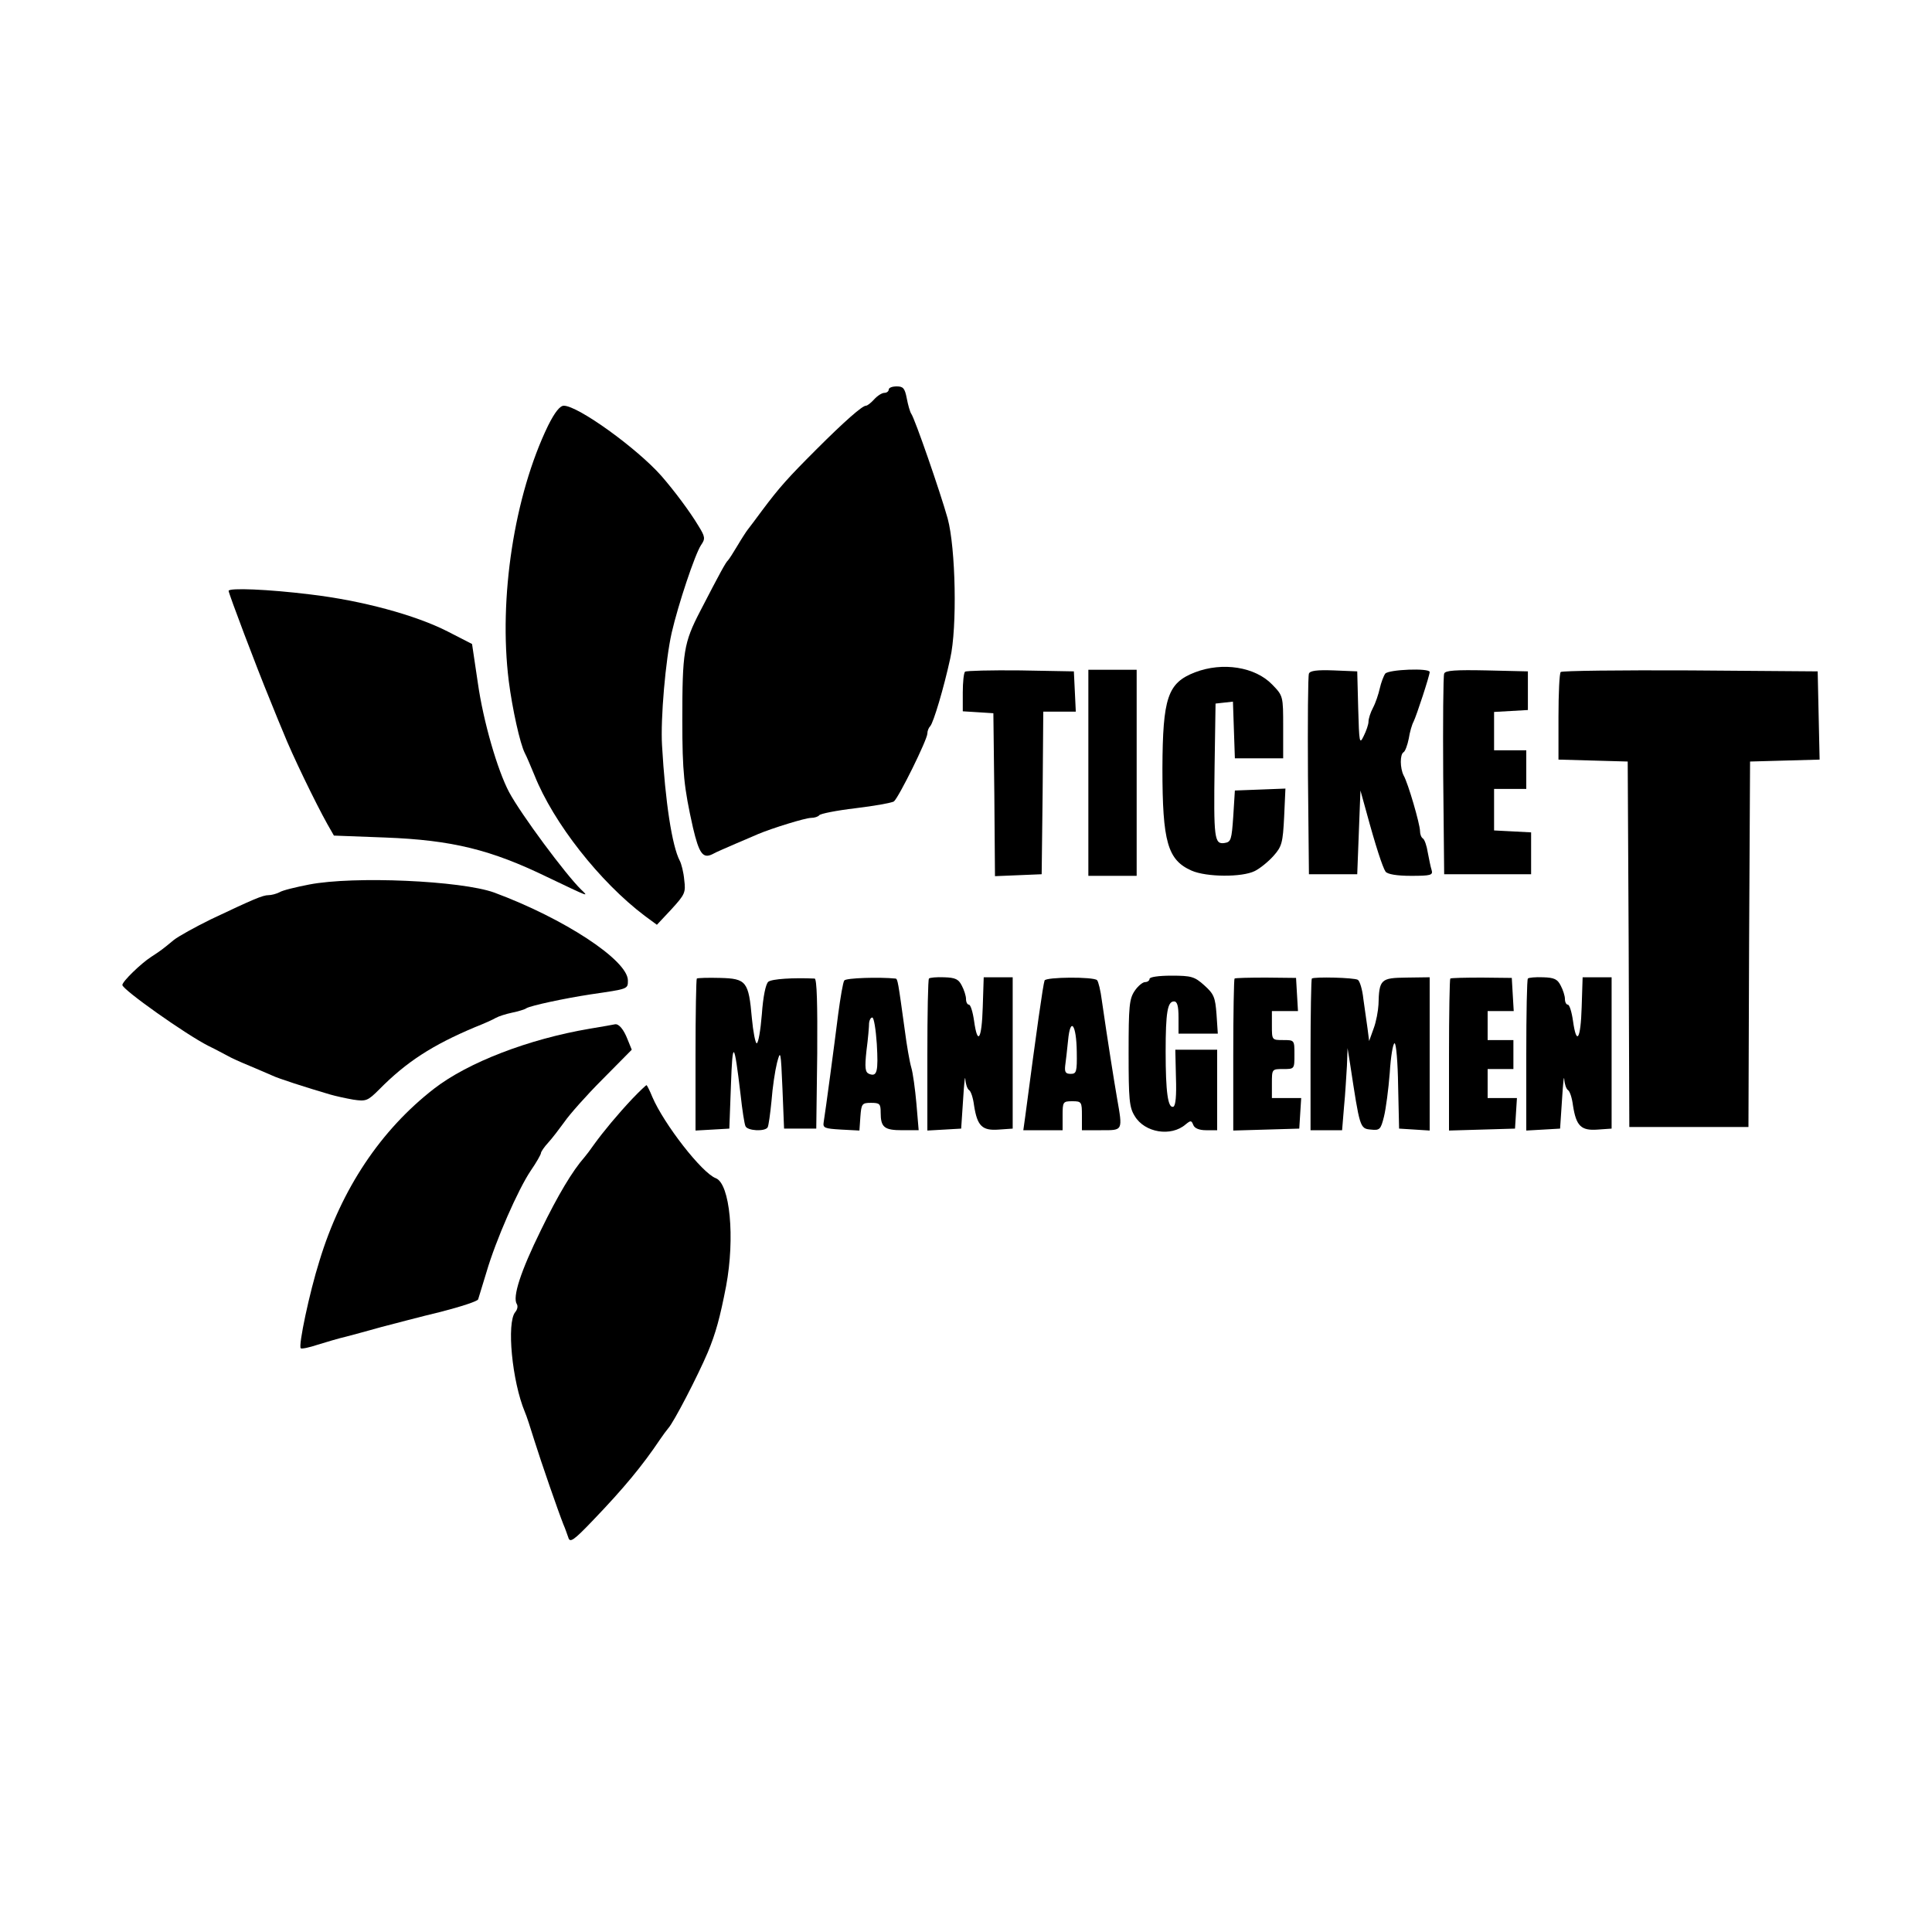 <?xml version="1.0" standalone="no"?>
<!DOCTYPE svg PUBLIC "-//W3C//DTD SVG 20010904//EN"
 "http://www.w3.org/TR/2001/REC-SVG-20010904/DTD/svg10.dtd">
<svg version="1.0" xmlns="http://www.w3.org/2000/svg"
 width="600pt" height="600pt" viewBox="0 0 600 600"
 preserveAspectRatio="xMidYMid meet">

<g transform="translate(0,600) scale(0.1,-0.1)"
fill="#000000" stroke="none">
<path d="M2760 4790 c0 -5 -6 -10 -13 -10 -8 0 -22 -9 -32 -20 -10 -11 -21
-20 -26 -20 -11 0 -66 -48 -153 -135 -90 -90 -115 -118 -169 -190 -20 -27 -40
-54 -45 -60 -4 -5 -19 -28 -32 -50 -13 -22 -26 -42 -29 -45 -7 -6 -25 -39 -86
-157 -52 -100 -56 -128 -56 -341 0 -159 5 -207 33 -332 19 -81 31 -97 60 -83
12 7 46 21 73 33 28 12 59 25 70 30 43 18 146 50 164 50 11 0 22 4 25 8 3 5
54 15 113 22 59 7 113 17 119 21 15 12 104 192 104 211 0 8 4 18 9 23 10 11
42 118 62 210 22 96 17 343 -8 435 -24 85 -102 310 -113 325 -4 6 -10 27 -14
48 -6 31 -11 37 -31 37 -14 0 -25 -4 -25 -10z"/>
<path d="M1702 4678 c-105 -217 -154 -536 -122 -793 11 -86 35 -195 50 -224 5
-9 18 -40 30 -69 59 -148 203 -331 342 -436 l38 -28 45 48 c42 46 45 52 40 91
-2 24 -9 51 -14 60 -24 46 -45 183 -55 358 -5 83 11 266 30 350 20 87 72 243
91 272 14 20 13 26 -8 60 -27 45 -75 109 -115 155 -76 86 -259 218 -303 218
-12 0 -28 -20 -49 -62z"/>
<path d="M710 4165 c0 -8 87 -238 127 -335 19 -47 38 -94 43 -105 26 -66 100
-219 137 -285 l20 -35 159 -6 c209 -8 329 -38 504 -123 132 -63 129 -62 105
-39 -49 48 -187 234 -224 303 -36 68 -80 219 -97 339 l-18 121 -76 39 c-100
51 -266 96 -427 115 -130 16 -253 21 -253 11z"/>
<path d="M3711 3912 c-85 -33 -100 -79 -101 -298 0 -229 16 -285 91 -318 46
-20 156 -21 196 -1 16 8 42 29 58 47 26 29 29 41 33 121 l4 88 -78 -3 -79 -3
-5 -80 c-5 -73 -7 -80 -27 -83 -32 -5 -34 14 -31 238 l3 195 27 3 27 3 3 -88
3 -88 75 0 75 0 0 97 c0 96 0 97 -34 132 -53 55 -154 71 -240 38z"/>
<path d="M2997 3914 c-4 -4 -7 -33 -7 -65 l0 -58 48 -3 47 -3 3 -253 2 -253
73 3 72 3 3 253 2 252 51 0 50 0 -3 63 -3 62 -166 3 c-91 1 -168 -1 -172 -4z"/>
<path d="M3380 3600 l0 -320 75 0 75 0 0 320 0 320 -75 0 -75 0 0 -320z"/>
<path d="M4065 3908 c-3 -7 -4 -150 -3 -318 l3 -305 75 0 75 0 5 130 5 130 18
-65 c29 -107 51 -174 60 -187 6 -8 35 -13 79 -13 61 0 69 2 64 18 -3 9 -8 34
-12 55 -3 20 -10 40 -15 43 -5 3 -9 13 -9 23 0 21 -37 149 -51 173 -11 22 -12
65 0 72 5 3 12 22 16 42 3 20 10 44 15 53 9 18 50 143 50 154 0 13 -127 8
-138 -5 -5 -7 -13 -28 -17 -46 -4 -18 -13 -45 -21 -60 -8 -15 -14 -34 -14 -43
0 -9 -7 -29 -15 -45 -13 -27 -14 -21 -17 86 l-3 115 -73 3 c-52 2 -74 -1 -77
-10z"/>
<path d="M4485 3908 c-3 -7 -4 -150 -3 -318 l3 -305 135 0 135 0 0 65 0 65
-57 3 -58 3 0 64 0 65 50 0 50 0 0 60 0 60 -50 0 -50 0 0 59 0 60 53 3 52 3 0
60 0 60 -128 3 c-97 2 -129 0 -132 -10z"/>
<path d="M4847 3913 c-4 -3 -7 -66 -7 -139 l0 -133 108 -3 107 -3 3 -567 2
-568 185 0 185 0 2 568 3 567 108 3 108 3 -3 137 -3 137 -396 3 c-217 1 -398
-1 -402 -5z"/>
<path d="M960 3253 c-41 -8 -83 -18 -92 -24 -10 -5 -25 -9 -34 -9 -18 0 -46
-12 -179 -75 -49 -24 -101 -53 -115 -64 -36 -30 -42 -34 -71 -53 -31 -20 -89
-76 -89 -87 0 -14 196 -153 267 -189 23 -11 50 -26 60 -31 10 -6 41 -20 68
-31 28 -12 59 -25 70 -30 18 -9 105 -37 180 -59 17 -5 49 -12 72 -16 40 -6 45
-4 81 32 84 85 164 137 297 193 28 11 57 24 65 29 9 5 31 12 50 16 19 4 40 10
45 14 14 8 115 30 200 43 116 17 115 16 115 43 0 63 -199 193 -415 273 -102
37 -436 52 -575 25z"/>
<path d="M2164 2961 c-2 -2 -4 -110 -4 -238 l0 -234 53 3 52 3 5 135 c5 143
10 139 30 -30 5 -47 12 -91 15 -97 5 -15 61 -18 69 -4 3 5 8 42 12 82 3 41 11
94 17 118 11 42 12 38 17 -80 l5 -124 50 0 50 0 3 233 c1 152 -1 232 -8 233
-67 3 -133 -1 -144 -10 -8 -7 -16 -45 -20 -101 -4 -50 -11 -90 -16 -90 -4 0
-11 35 -15 78 -10 114 -17 123 -99 125 -37 1 -70 0 -72 -2z"/>
<path d="M2622 2955 c-4 -5 -12 -53 -19 -105 -12 -96 -39 -298 -45 -335 -3
-18 3 -20 54 -23 l57 -3 3 43 c3 40 5 43 33 43 27 0 30 -3 30 -30 0 -46 11
-55 67 -55 l51 0 -7 83 c-4 45 -11 96 -16 112 -5 17 -14 68 -20 115 -21 152
-22 160 -29 161 -50 5 -154 2 -159 -6z m101 -197 c5 -86 1 -103 -24 -93 -12 5
-14 18 -8 73 5 37 8 75 8 85 1 9 5 17 10 17 5 0 11 -37 14 -82z"/>
<path d="M2885 2961 c-3 -2 -5 -110 -5 -238 l0 -234 53 3 52 3 6 90 c3 50 6
78 7 63 1 -15 6 -29 11 -33 6 -3 13 -24 16 -48 10 -64 25 -79 77 -75 l43 3 0
235 0 235 -45 0 -45 0 -3 -93 c-3 -100 -16 -121 -27 -42 -4 28 -11 50 -16 50
-5 0 -9 8 -9 18 0 9 -6 28 -13 41 -10 20 -20 25 -55 26 -23 1 -45 -1 -47 -4z"/>
<path d="M3244 2955 c-5 -15 -24 -149 -60 -422 l-6 -43 61 0 61 0 0 45 c0 43
1 45 30 45 29 0 30 -2 30 -45 l0 -45 60 0 c68 0 67 -3 49 100 -9 52 -29 177
-47 302 -4 32 -11 60 -15 64 -11 11 -159 10 -163 -1z m100 -222 c1 -62 -1 -68
-19 -68 -16 0 -19 6 -17 25 2 14 6 49 9 79 7 75 26 50 27 -36z"/>
<path d="M3570 2960 c0 -5 -6 -10 -14 -10 -7 0 -22 -12 -32 -27 -17 -25 -19
-48 -19 -193 0 -144 2 -169 19 -196 31 -52 113 -65 158 -26 16 13 18 13 24 -2
4 -10 18 -16 40 -16 l34 0 0 125 0 125 -65 0 -65 0 2 -86 c2 -57 -1 -88 -8
-91 -17 -6 -24 46 -24 171 0 123 6 156 26 156 10 0 14 -14 14 -50 l0 -50 61 0
61 0 -4 60 c-4 53 -8 63 -38 90 -30 27 -40 30 -102 30 -39 0 -68 -4 -68 -10z"/>
<path d="M3834 2961 c-2 -2 -4 -109 -4 -238 l0 -234 103 3 102 3 3 48 3 47
-45 0 -46 0 0 45 c0 45 0 45 35 45 35 0 35 0 35 45 0 45 0 45 -35 45 -35 0
-35 0 -35 45 l0 45 41 0 40 0 -3 51 -3 52 -93 1 c-52 0 -96 -1 -98 -3z"/>
<path d="M4074 2961 c-2 -2 -4 -109 -4 -238 l0 -233 49 0 49 0 6 73 c4 39 7
97 9 127 l2 55 8 -50 c30 -197 30 -200 64 -203 28 -3 31 0 41 40 6 24 14 85
18 136 3 50 10 92 15 92 5 0 10 -60 11 -132 l3 -133 48 -3 47 -3 0 238 0 238
-72 -1 c-80 -1 -85 -5 -87 -84 -1 -19 -7 -53 -15 -74 l-14 -39 -5 39 c-3 21
-9 63 -13 92 -3 29 -11 55 -17 59 -11 7 -136 10 -143 4z"/>
<path d="M4504 2961 c-2 -2 -4 -109 -4 -238 l0 -234 103 3 102 3 3 48 3 47
-45 0 -46 0 0 45 0 45 40 0 40 0 0 45 0 45 -40 0 -40 0 0 45 0 45 41 0 40 0
-3 51 -3 52 -93 1 c-52 0 -96 -1 -98 -3z"/>
<path d="M4745 2961 c-3 -2 -5 -110 -5 -238 l0 -234 53 3 52 3 6 90 c3 50 6
78 7 63 1 -15 6 -29 11 -33 6 -3 13 -24 16 -48 10 -64 25 -79 77 -75 l43 3 0
235 0 235 -45 0 -45 0 -3 -93 c-3 -100 -16 -121 -27 -42 -4 28 -11 50 -16 50
-5 0 -9 8 -9 18 0 9 -6 28 -13 41 -10 20 -20 25 -55 26 -23 1 -45 -1 -47 -4z"/>
<path d="M1830 2805 c-188 -32 -376 -104 -482 -186 -165 -128 -288 -311 -356
-535 -31 -98 -66 -264 -58 -271 2 -3 26 2 53 11 26 8 66 20 88 25 22 6 72 19
110 30 39 10 121 32 184 47 62 16 115 33 116 39 2 5 13 44 26 85 29 99 98 256
137 314 18 26 32 51 32 55 0 4 10 19 23 33 12 13 34 42 50 64 15 22 68 82 118
132 l91 92 -13 32 c-12 31 -27 49 -39 47 -3 -1 -39 -7 -80 -14z"/>
<path d="M1964 2588 c-47 -50 -90 -102 -119 -142 -11 -16 -24 -33 -30 -40 -37
-42 -82 -117 -135 -226 -63 -128 -89 -208 -75 -230 4 -6 2 -17 -5 -25 -27 -33
-10 -214 30 -310 5 -11 18 -51 30 -90 21 -67 73 -217 90 -260 5 -11 11 -29 15
-40 5 -17 16 -10 78 55 94 98 152 168 207 250 8 12 20 28 25 34 17 18 92 163
123 236 25 60 38 108 57 206 28 150 12 318 -32 335 -43 16 -161 168 -197 252
-8 20 -17 37 -18 37 -2 0 -22 -19 -44 -42z"/>
</g>
</svg>
